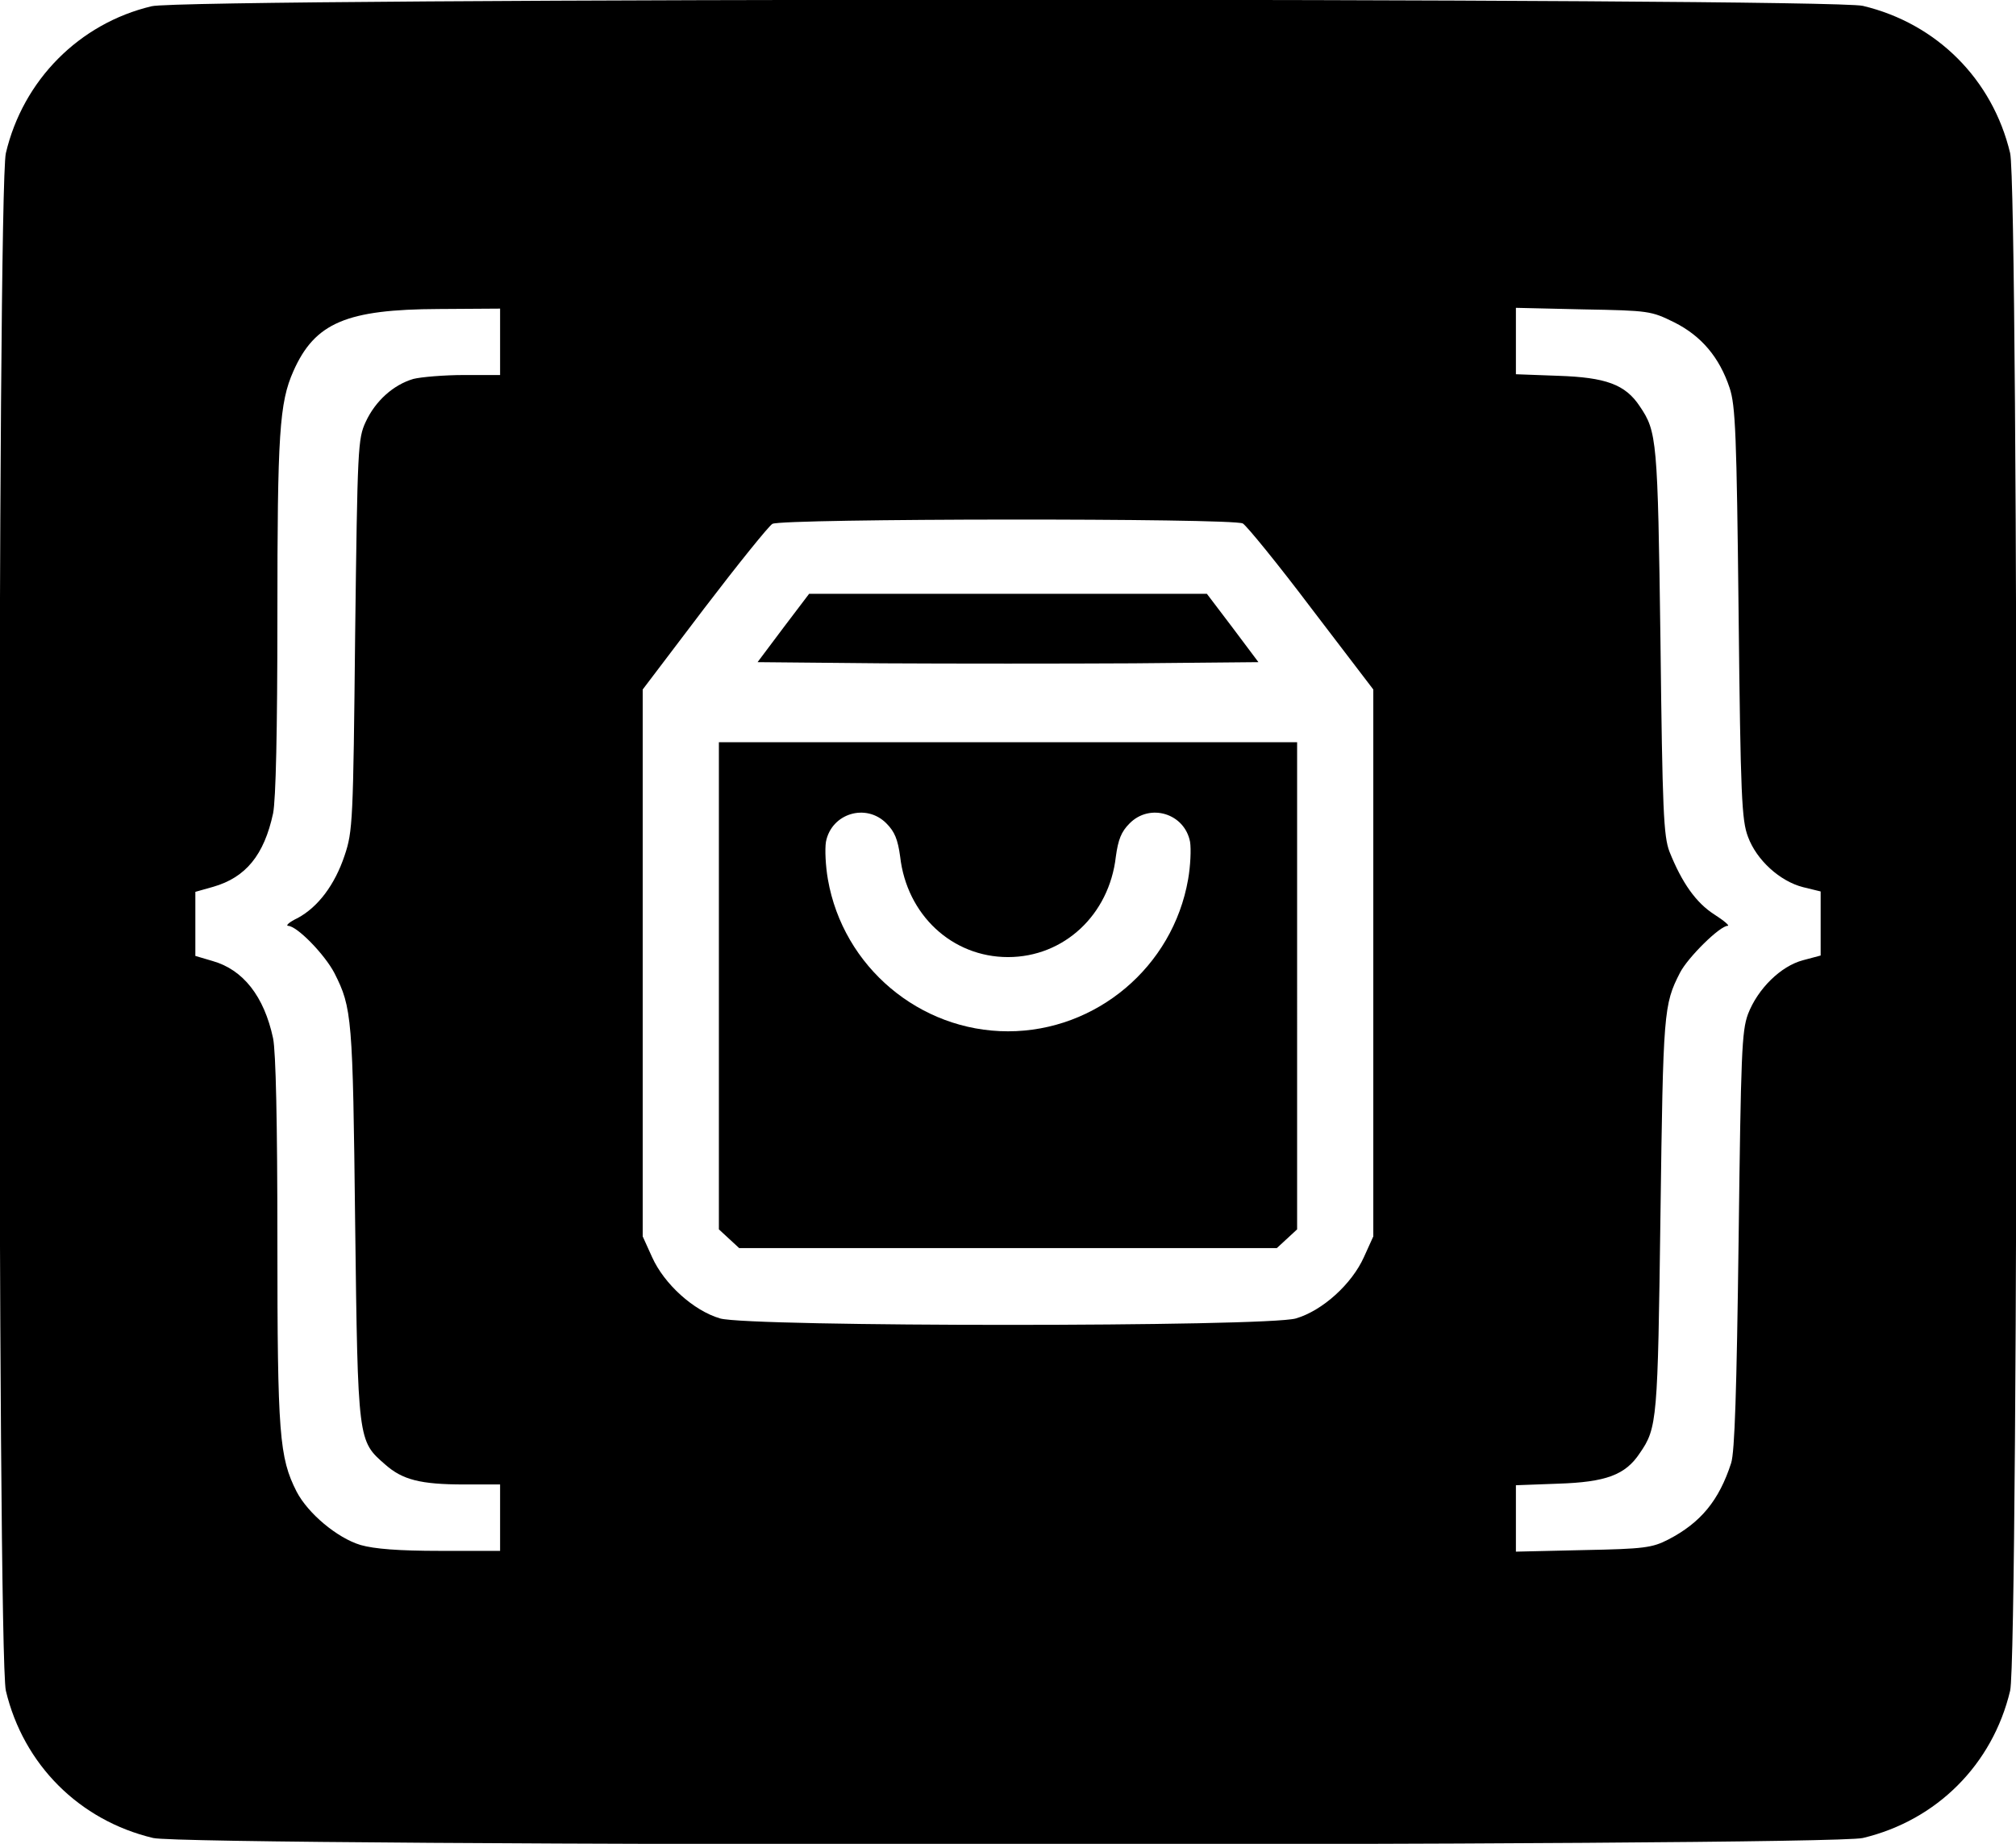 <svg xmlns="http://www.w3.org/2000/svg" width="688" height="629.333" version="1.0" viewBox="0 0 516 472"><path d="M38.8 1.6C20.3 6 5.9 20.5 1.5 39.2c-2.2 9.5-2.2 384.1 0 393.6C6 451.7 20.3 466 39.2 470.5c9.5 2.2 428.1 2.2 437.6 0 18.9-4.5 33.2-18.8 37.7-37.7 2.2-9.5 2.2-384.1 0-393.6C510 20.3 495.7 6 476.8 1.5c-9.1-2.1-429.2-2.1-438 .1zM128 87.5V96h-9.2c-5.1 0-11 .5-13 1-5.1 1.5-9.7 5.6-12.2 11-2 4.3-2.1 6.5-2.7 54.5-.5 47.7-.6 50.3-2.7 56.5-2.5 7.5-6.8 13.2-12 16-2.1 1-3.1 1.9-2.5 2 2.3 0 9.4 7.3 11.9 12.1 4.5 8.9 4.7 11.2 5.3 63.9.7 56.2.7 55.8 7.7 61.9 4.4 3.9 9 5.1 20.2 5.1h9.2v17h-15.3c-10.7 0-16.9-.5-20.4-1.5-6-1.8-13.5-8.1-16.4-13.7-4.4-8.7-4.9-14.5-4.9-64 0-30.7-.4-48.5-1.1-52-2.3-10.8-7.7-17.6-15.5-19.8l-4.4-1.3v-16.4l4.6-1.3c8.3-2.4 13-8.1 15.3-18.8.7-3.5 1.1-20.9 1.1-50.5 0-46.7.5-54.6 4.1-62.7 5.5-12.4 13.6-15.8 37.2-15.9L128 79v8.5zm300.5-5c7 3.5 11.6 9 14.2 16.8 1.5 4.5 1.8 11.9 2.3 57.7.5 47 .8 53 2.4 57.2 2.2 6 8.2 11.4 14.1 12.9l4.5 1.1v16.4l-4.5 1.2c-5.7 1.5-11.6 7.3-14.1 13.8-1.6 4.4-1.8 9.9-2.4 57.9-.5 38.8-1 54.1-1.9 57-3.1 9.6-7.8 15.3-16.1 19.6-4.1 2.1-6.1 2.4-21.7 2.7l-17.3.4v-17l10.8-.4c12.2-.4 17.2-2.2 20.9-7.8 4.5-6.5 4.6-8.4 5.3-61 .7-52.1.8-53.8 5-62 2-3.9 10.2-12 12.2-12 .6 0-.9-1.3-3.4-2.9-4.7-3-8.3-8.1-11.5-16.1-1.5-4-1.8-10.4-2.3-54-.7-51.6-.9-53.5-5.3-60-3.7-5.6-8.7-7.4-20.9-7.8l-10.8-.4v-17l17.3.4c16.8.3 17.3.4 23.2 3.3zM318.1 134c1 .6 9 10.4 17.6 21.8l15.8 20.7v140l-2.4 5.3c-3.1 6.9-10.6 13.7-17.4 15.7-7.6 2.2-139.8 2.2-147.4 0-6.8-2-14.3-8.8-17.4-15.7l-2.4-5.3v-140l15.7-20.7c8.7-11.4 16.6-21.2 17.5-21.7 2.5-1.4 117.7-1.5 120.4-.1z"/><path d="m200.5 160.7-6.6 8.8 32 .3c17.7.1 46.5.1 64.2 0l32-.3-6.6-8.8-6.6-8.7H207.1l-6.6 8.7zM184 252.3v62.4l2.6 2.4 2.6 2.4h137.6l2.6-2.4 2.6-2.4V190H184v62.3zm42.9-41.5c2.1 2.1 2.9 4.1 3.5 8.5 1.7 14.9 13.3 25.7 27.6 25.7s25.9-10.8 27.6-25.7c.6-4.4 1.4-6.4 3.5-8.5 5.2-5.3 14.1-2.6 15.5 4.7.3 1.9.1 6.2-.5 9.6-3.9 22.4-23.5 38.9-46.1 38.9s-42.2-16.5-46.1-38.9c-.6-3.4-.8-7.7-.5-9.6 1.4-7.3 10.3-10 15.5-4.7z"/></svg>